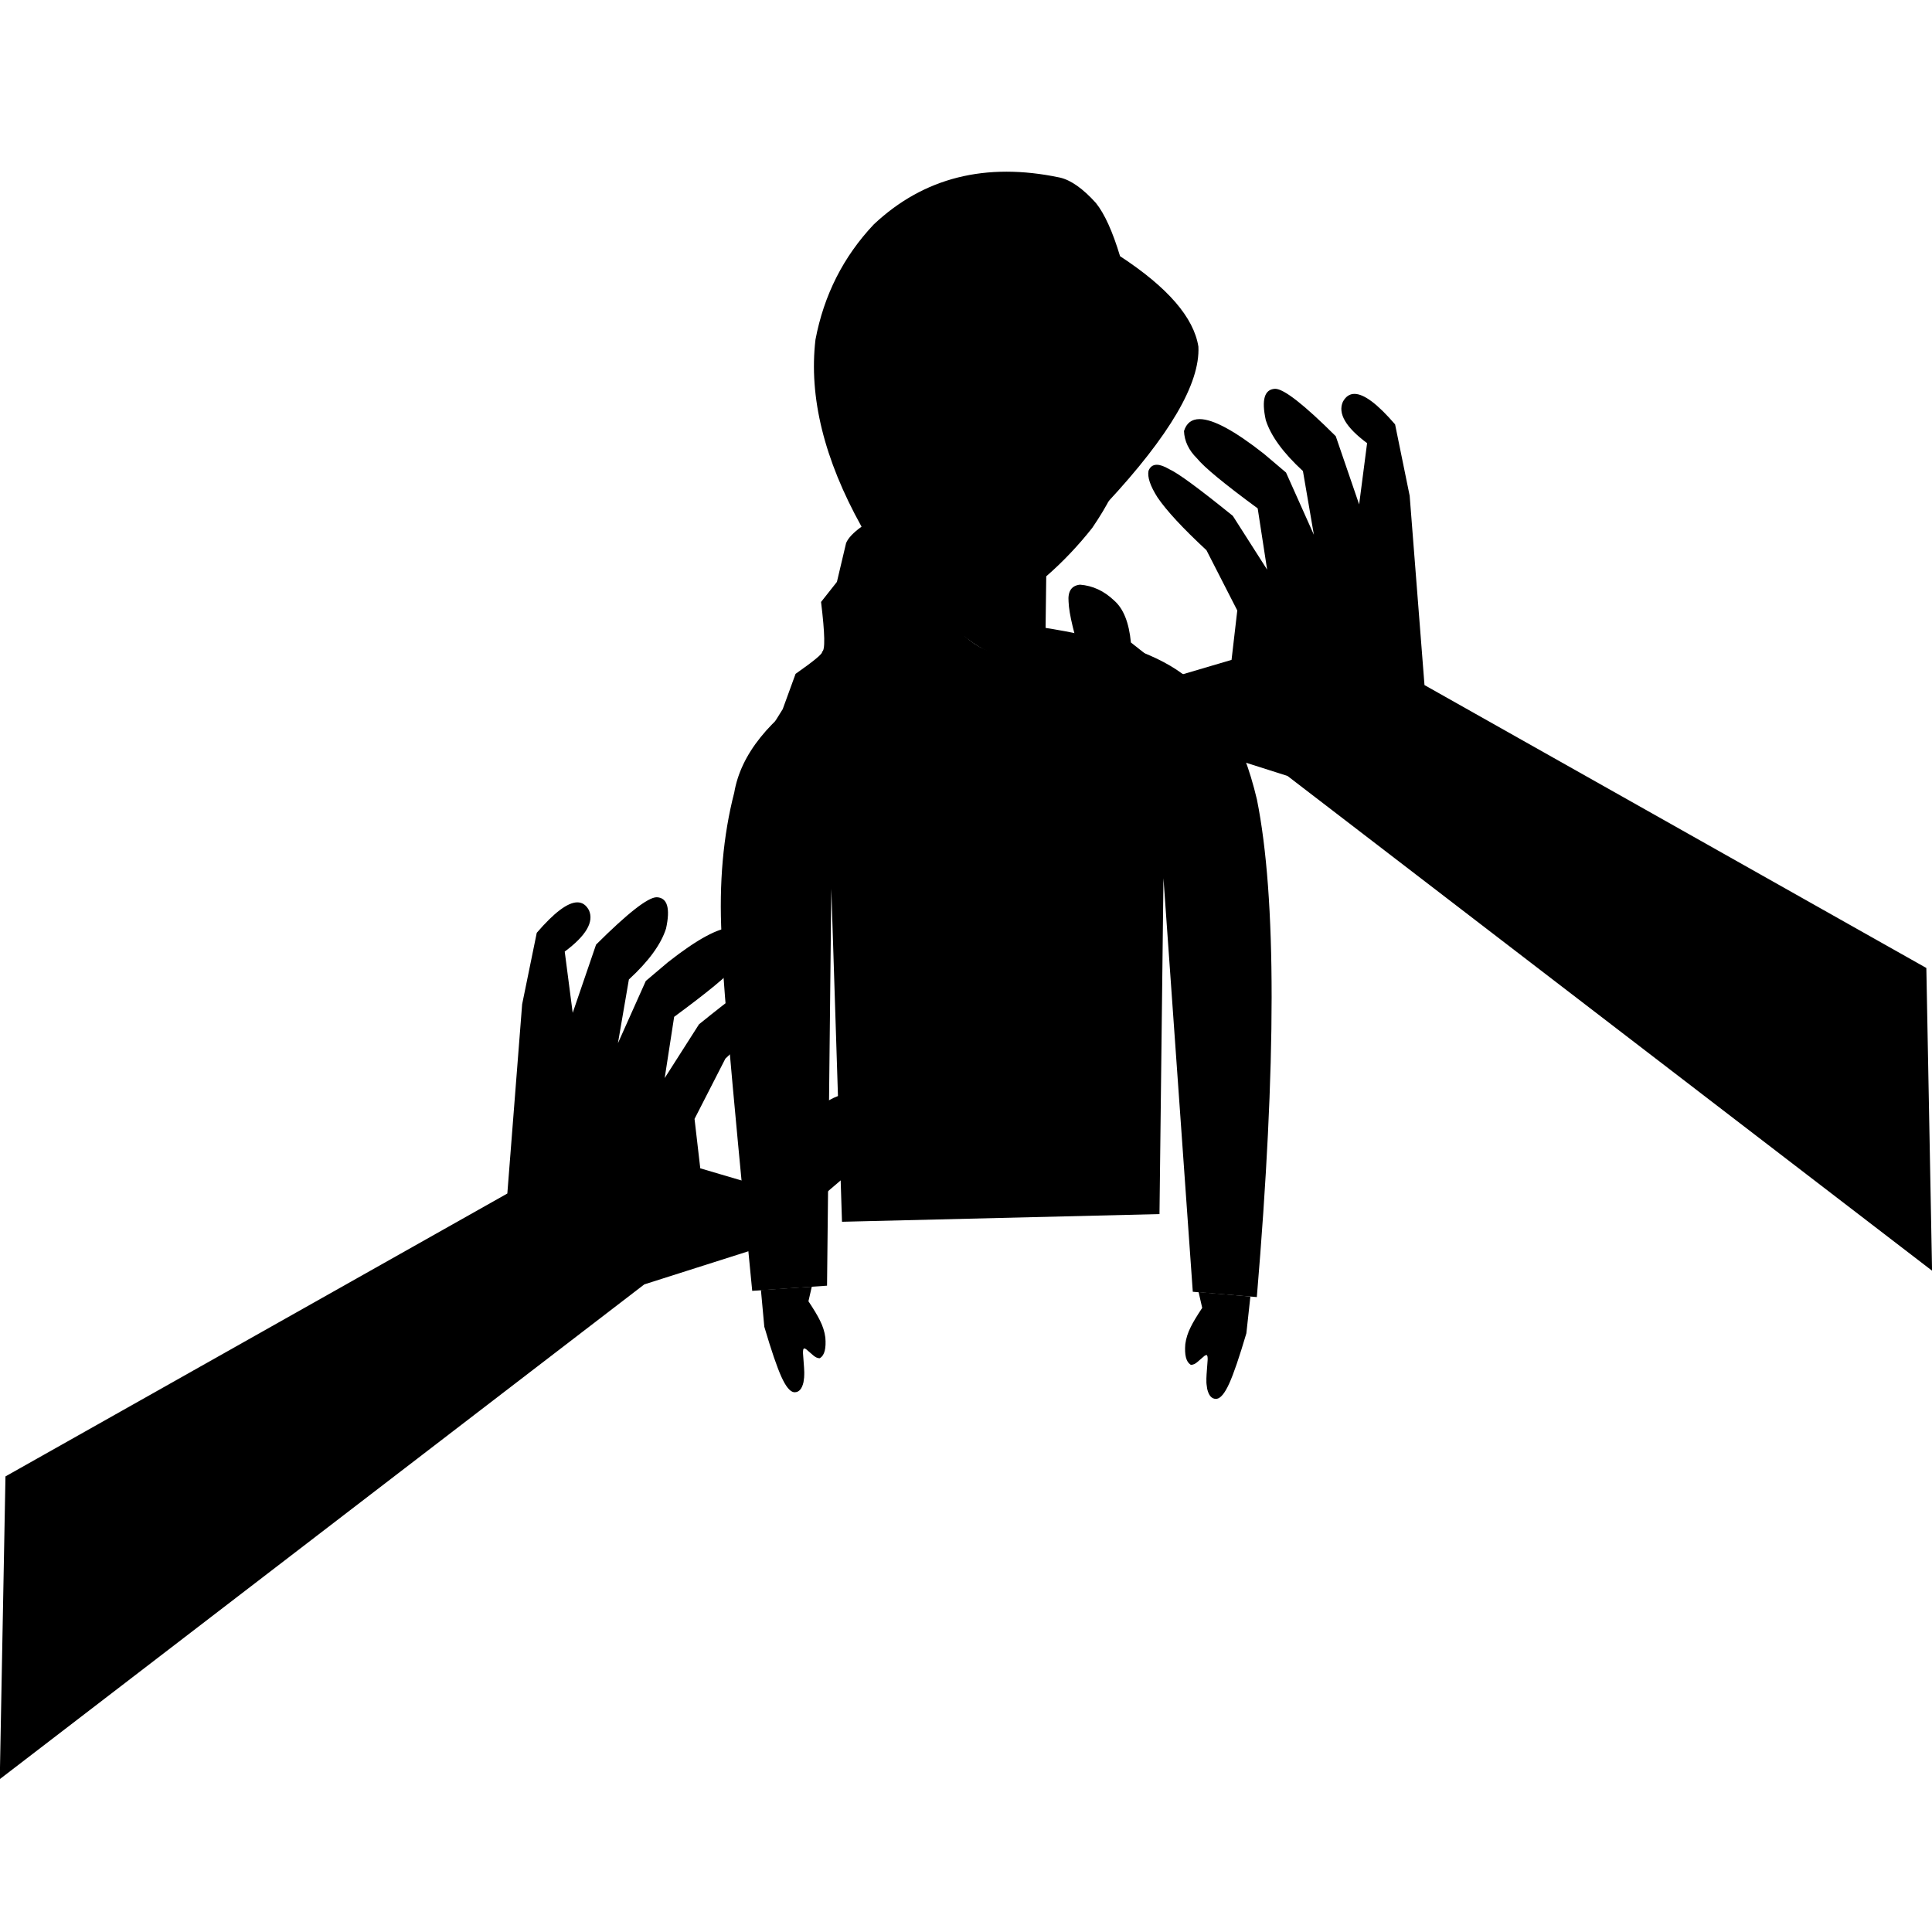 <svg xmlns="http://www.w3.org/2000/svg" xmlns:xlink="http://www.w3.org/1999/xlink" width="500" zoomAndPan="magnify" viewBox="0 0 375 375" height="500" preserveAspectRatio="xMidYMid meet" version="1.0"><defs><clipPath id="46795b0ae2"><path d="M 0 75 L 375 75 L 375 345.516 L 0 345.516 Z M 0 75 " clip-rule="nonzero"/></clipPath></defs><path fill="#000000" d="M 195.676 48.273 C 192.652 48.273 189.422 48.734 185.988 49.652 C 183.551 50.379 181.277 51.383 179.168 52.652 C 177.34 53.582 175.227 55.457 172.828 58.27 C 171.574 59.914 170.535 61.695 169.707 63.613 L 168.613 66.551 C 167.98 68.566 167.531 70.633 167.262 72.754 C 166.992 74.875 166.875 76.992 166.922 79.105 C 166.781 80.25 167.141 83.27 168.004 88.168 C 169.363 93.754 171.477 98.262 174.344 101.691 C 176.645 104.676 180.383 108.113 185.559 112 L 186.516 122.961 C 189.703 125.645 192.246 126.988 194.141 126.988 C 194.234 126.988 194.328 126.984 194.418 126.977 C 194.477 126.98 194.535 126.984 194.594 126.984 C 196.426 126.984 199.207 125.504 202.938 122.551 L 203.074 111.863 C 206.285 109.07 209.262 105.938 212.012 102.453 C 215 98.062 216.82 94.449 217.473 91.617 C 219.152 86.133 219.727 79.891 219.199 72.891 C 218.059 60.273 212.84 52.461 203.535 49.453 C 201.09 48.668 198.473 48.273 195.676 48.273 Z M 157.57 249.738 L 147.695 250.395 L 148.352 257.52 C 149.711 262.129 150.82 265.375 151.68 267.266 C 152.523 269.117 153.324 270.105 154.09 270.227 C 154.145 270.23 154.203 270.234 154.254 270.234 C 155.09 270.234 155.66 269.582 155.957 268.281 C 156.074 267.574 156.121 267.066 156.105 266.762 C 156.137 266.426 156.059 265.066 155.863 262.68 C 155.855 262.391 155.867 262.164 155.898 262 L 155.973 261.809 C 155.992 261.758 156.031 261.73 156.094 261.73 C 156.176 261.73 156.297 261.777 156.457 261.871 L 157.922 263.137 C 158.102 263.277 158.281 263.395 158.453 263.484 C 158.711 263.582 158.906 263.633 159.035 263.633 C 159.113 263.633 159.168 263.613 159.203 263.578 C 160.043 263.031 160.375 261.707 160.199 259.605 C 160.051 258.484 159.703 257.383 159.152 256.305 C 158.719 255.406 157.973 254.164 156.918 252.574 Z M 232.645 250.793 L 233.348 253.859 C 232.293 255.445 231.547 256.688 231.113 257.59 C 230.566 258.664 230.215 259.766 230.066 260.887 C 229.891 262.988 230.223 264.312 231.066 264.863 C 231.098 264.898 231.152 264.914 231.23 264.914 C 231.359 264.914 231.555 264.867 231.812 264.77 C 231.988 264.68 232.164 264.562 232.344 264.418 L 233.809 263.156 C 233.969 263.059 234.094 263.012 234.176 263.012 C 234.234 263.012 234.277 263.039 234.293 263.094 L 234.367 263.281 C 234.402 263.449 234.414 263.676 234.402 263.965 C 234.207 266.352 234.129 267.711 234.164 268.043 C 234.145 268.348 234.195 268.855 234.312 269.566 C 234.609 270.867 235.176 271.52 236.012 271.52 C 236.066 271.52 236.121 271.516 236.176 271.512 C 236.941 271.387 237.746 270.402 238.586 268.551 C 239.445 266.66 240.555 263.41 241.918 258.801 L 242.699 251.652 Z M 232.645 250.793 " fill-opacity="1" fill-rule="nonzero"/><path fill="#000000" d="M 163.43 237.145 L 161.359 172.512 L 160.527 249.551 L 146.004 250.551 C 141.797 207.672 139.812 184.695 140.059 181.617 C 139.539 171.457 140.359 162.199 142.516 153.84 C 143.789 146.418 149.316 139.535 159.09 133.191 C 164.695 129.832 173.855 126.375 186.578 122.809 C 192.074 128.281 197.27 127.926 202.164 121.754 C 214.812 123.684 223.887 126.664 229.379 130.695 C 236.254 134.988 241.121 143.156 243.973 155.203 C 247.781 174.188 247.77 206.375 243.949 251.762 L 231.52 250.73 L 225.828 170.461 L 225.055 235.652 Z M 163.43 237.145 " fill-opacity="1" fill-rule="nonzero"/><path fill="#000000" d="M 150.383 157.406 L 150.324 156.648 C 150.047 153.117 150.496 150.918 151.668 150.059 L 162.027 145.41 L 167.93 136.781 C 176.195 132.648 182.617 128.223 187.191 123.508 L 186.496 112.336 C 175.582 104.375 169.062 92.629 166.938 77.09 C 181.414 72.891 189.625 66.477 191.566 57.84 C 202.395 64.613 209.105 70.316 211.699 74.953 C 216.203 83.129 217.254 90.684 214.859 97.621 C 227.039 84.52 232.953 74.406 232.609 67.289 C 231.715 61.625 226.645 55.773 217.402 49.727 C 215.953 44.918 214.387 41.473 212.707 39.387 C 210.18 36.59 207.848 34.945 205.707 34.461 C 191.305 31.43 179.27 34.461 169.598 43.559 C 163.691 49.824 159.918 57.281 158.281 65.926 C 156.977 77.059 159.957 89.156 167.227 102.227 C 165.625 103.383 164.625 104.441 164.227 105.406 L 162.445 112.945 L 159.367 116.84 C 160.125 123.062 160.188 126.281 159.547 126.504 C 159.793 126.793 158.082 128.227 154.418 130.797 L 151.926 137.641 C 148.266 143.41 146.566 146.477 146.828 146.84 C 146.098 149.953 147.285 153.477 150.383 157.406 Z M 150.383 157.406 " fill-opacity="1" fill-rule="nonzero"/><g clip-path="url(#46795b0ae2)"><path fill="#000000" d="M 247.504 75.465 C 247.484 75.465 247.469 75.469 247.449 75.469 C 245.422 75.586 244.832 77.609 245.684 81.531 C 246.66 84.605 249.066 87.906 252.898 91.43 L 255.023 103.801 L 249.617 91.719 L 245.34 88.094 C 239.629 83.598 235.461 81.348 232.836 81.348 C 231.297 81.348 230.289 82.121 229.812 83.668 C 229.895 85.629 230.738 87.398 232.344 88.98 C 233.727 90.695 237.652 93.926 244.117 98.68 L 245.949 110.566 L 239.289 100.129 C 232.734 94.824 228.621 91.805 226.945 91.066 C 225.977 90.496 225.172 90.211 224.527 90.211 C 223.773 90.211 223.238 90.602 222.926 91.379 C 222.684 92.605 223.262 94.324 224.66 96.527 C 226.414 99.117 229.586 102.539 234.172 106.797 L 240.156 118.492 L 239.043 128.082 L 227.938 131.359 L 219.508 124.707 C 219.141 120.836 218.051 118.117 216.246 116.555 C 214.305 114.699 212.098 113.676 209.629 113.484 C 207.977 113.66 207.234 114.77 207.41 116.805 C 207.488 119.148 208.496 123.305 210.441 129.273 L 226.809 143.262 L 249.902 150.609 L 375.012 246.641 L 373.902 187.883 L 276.492 132.973 L 273.617 96.234 L 270.785 82.371 C 267.391 78.426 264.762 76.453 262.898 76.453 C 261.949 76.453 261.195 76.969 260.645 77.996 C 259.648 80.262 261.215 82.938 265.352 86.016 L 263.809 97.906 L 259.27 84.664 C 253.113 78.531 249.188 75.465 247.504 75.465 Z M 127.461 174.156 C 125.777 174.156 121.855 177.219 115.695 183.352 L 111.16 196.594 L 109.613 184.703 C 113.75 181.625 115.32 178.949 114.32 176.684 C 113.77 175.656 113.016 175.145 112.066 175.145 C 110.203 175.145 107.574 177.117 104.184 181.059 L 101.348 194.922 L 98.473 231.66 L 1.062 286.57 L -0.043 345.332 L 125.062 249.297 L 148.156 241.949 L 164.523 227.961 C 166.469 221.992 167.48 217.836 167.555 215.492 C 167.73 213.457 166.988 212.348 165.336 212.172 C 162.867 212.363 160.664 213.387 158.719 215.242 C 156.914 216.805 155.824 219.523 155.457 223.395 L 147.027 230.047 L 135.922 226.77 L 134.809 217.18 L 140.793 205.484 C 145.379 201.227 148.551 197.805 150.305 195.219 C 151.703 193.012 152.281 191.297 152.039 190.066 C 151.727 189.289 151.191 188.898 150.441 188.898 C 149.793 188.898 148.988 189.184 148.023 189.754 C 146.348 190.492 142.23 193.512 135.676 198.816 L 129.016 209.254 L 130.852 197.367 C 137.312 192.617 141.238 189.383 142.621 187.668 C 144.227 186.086 145.07 184.316 145.152 182.355 C 144.676 180.809 143.668 180.035 142.129 180.035 C 139.508 180.035 135.34 182.285 129.629 186.781 L 125.348 190.406 L 119.941 202.488 L 122.066 190.117 C 125.898 186.594 128.305 183.297 129.281 180.219 C 130.133 176.297 129.543 174.273 127.516 174.156 C 127.496 174.156 127.48 174.156 127.461 174.156 Z M 127.461 174.156 " fill-opacity="1" fill-rule="nonzero"/></g><path fill="#000000" d="M 217.621 143.316 C 217.516 143.316 217.41 143.328 217.305 143.359 C 216.68 143.535 216.32 144.184 216.496 144.809 C 217.074 146.848 217.477 149.211 217.699 151.898 C 217.922 154.605 218.121 159.078 218.293 165.309 C 218.312 165.945 218.832 166.449 219.461 166.449 C 219.473 166.449 219.484 166.449 219.496 166.449 C 220.141 166.43 220.652 165.891 220.633 165.246 C 220.457 158.969 220.258 154.453 220.031 151.703 C 219.797 148.867 219.367 146.355 218.75 144.168 C 218.602 143.652 218.133 143.316 217.621 143.316 Z M 163.832 143.316 C 163.32 143.316 162.852 143.652 162.703 144.168 C 162.465 145.008 162.297 146.555 162.195 148.805 L 162.191 148.836 C 162.156 150.809 162.199 153.359 162.328 156.496 L 162.332 156.516 C 162.598 161.09 163.16 165.781 164.016 170.594 C 164.113 171.16 164.609 171.562 165.164 171.562 C 165.234 171.562 165.301 171.555 165.371 171.543 C 166.008 171.43 166.434 170.82 166.32 170.184 C 165.484 165.469 164.934 160.875 164.668 156.398 L 164.668 156.402 C 164.543 153.328 164.496 150.832 164.535 148.91 L 164.535 148.914 C 164.629 146.84 164.77 145.473 164.957 144.809 C 165.133 144.184 164.773 143.539 164.152 143.359 C 164.043 143.328 163.938 143.316 163.832 143.316 Z M 176.816 226.059 C 176.176 226.059 175.652 226.578 175.648 227.223 C 175.645 227.871 176.164 228.398 176.812 228.402 C 178 228.406 179.473 228.488 181.23 228.637 L 181.23 228.641 C 181.688 228.68 182.09 228.719 182.43 228.762 C 183.816 228.945 185.398 229.137 187.184 229.336 L 187.191 229.336 C 188.328 229.461 189.609 229.578 191.031 229.695 C 192.441 229.812 193.98 229.875 195.656 229.875 C 195.699 229.875 195.746 229.875 195.793 229.871 C 196.441 229.871 196.965 229.348 196.961 228.699 C 196.961 228.051 196.438 227.531 195.793 227.531 L 195.789 227.531 C 195.742 227.531 195.699 227.531 195.652 227.531 C 194.043 227.531 192.566 227.473 191.223 227.359 L 191.219 227.359 C 189.82 227.246 188.562 227.129 187.445 227.008 C 185.672 226.809 184.098 226.617 182.73 226.438 L 182.719 226.434 L 182.711 226.434 C 182.344 226.391 181.918 226.348 181.434 226.305 L 181.43 226.305 C 179.613 226.145 178.078 226.066 176.824 226.059 Z M 155.293 242.281 C 155.203 242.281 155.109 242.281 155.016 242.281 L 155.016 242.285 C 154.766 242.285 154.613 242.285 154.562 242.285 C 154.402 242.285 154.129 242.289 153.734 242.293 C 153.621 242.293 153.512 242.293 153.406 242.293 C 153.297 242.293 153.188 242.293 153.086 242.293 L 153.086 242.297 C 152.98 242.297 152.875 242.297 152.773 242.297 L 152.617 242.297 C 151.973 242.297 151.449 242.82 151.449 243.469 C 151.449 244.113 151.973 244.641 152.617 244.641 L 152.777 244.641 C 152.883 244.641 152.988 244.641 153.094 244.637 L 153.094 244.641 C 153.203 244.637 153.312 244.637 153.418 244.637 C 153.535 244.637 153.645 244.637 153.754 244.637 C 154.156 244.633 154.434 244.629 154.578 244.629 L 154.582 244.629 C 154.641 244.629 154.789 244.629 155.023 244.625 L 155.02 244.629 C 155.117 244.625 155.203 244.625 155.289 244.625 L 155.293 244.629 L 155.422 244.625 L 155.422 244.629 C 156.535 244.629 157.363 244.629 157.906 244.629 C 158.551 244.629 159.074 244.105 159.078 243.457 C 159.078 242.812 158.555 242.285 157.906 242.285 C 157.367 242.285 156.539 242.285 155.426 242.281 L 155.422 242.285 Z M 234.445 242.793 C 233.969 242.793 233.52 243.09 233.348 243.562 C 233.125 244.172 233.438 244.844 234.043 245.066 C 234.074 245.078 234.105 245.09 234.137 245.098 L 234.137 245.102 C 234.23 245.129 234.391 245.168 234.617 245.223 L 234.641 245.227 C 234.879 245.277 235.109 245.312 235.336 245.332 C 235.453 245.34 235.566 245.344 235.684 245.348 L 235.688 245.348 C 236.809 245.359 237.426 245.367 237.539 245.371 C 237.527 245.371 237.52 245.371 237.504 245.367 L 237.512 245.371 L 237.574 245.371 C 237.883 245.379 238.145 245.391 238.363 245.402 C 238.387 245.406 238.41 245.406 238.434 245.406 C 239.051 245.406 239.566 244.926 239.602 244.301 C 239.641 243.656 239.148 243.102 238.504 243.062 C 238.266 243.051 237.984 243.039 237.66 243.031 L 237.656 243.031 C 237.648 243.031 237.641 243.031 237.633 243.027 L 237.633 243.031 C 237.508 243.023 236.867 243.016 235.703 243.004 C 235.645 243.004 235.59 243 235.527 242.996 C 235.41 242.984 235.285 242.965 235.152 242.938 L 235.152 242.941 C 235.008 242.906 234.906 242.883 234.852 242.867 L 234.848 242.867 C 234.715 242.816 234.578 242.793 234.445 242.793 Z M 234.445 242.793 " fill-opacity="1" fill-rule="nonzero"/></svg>